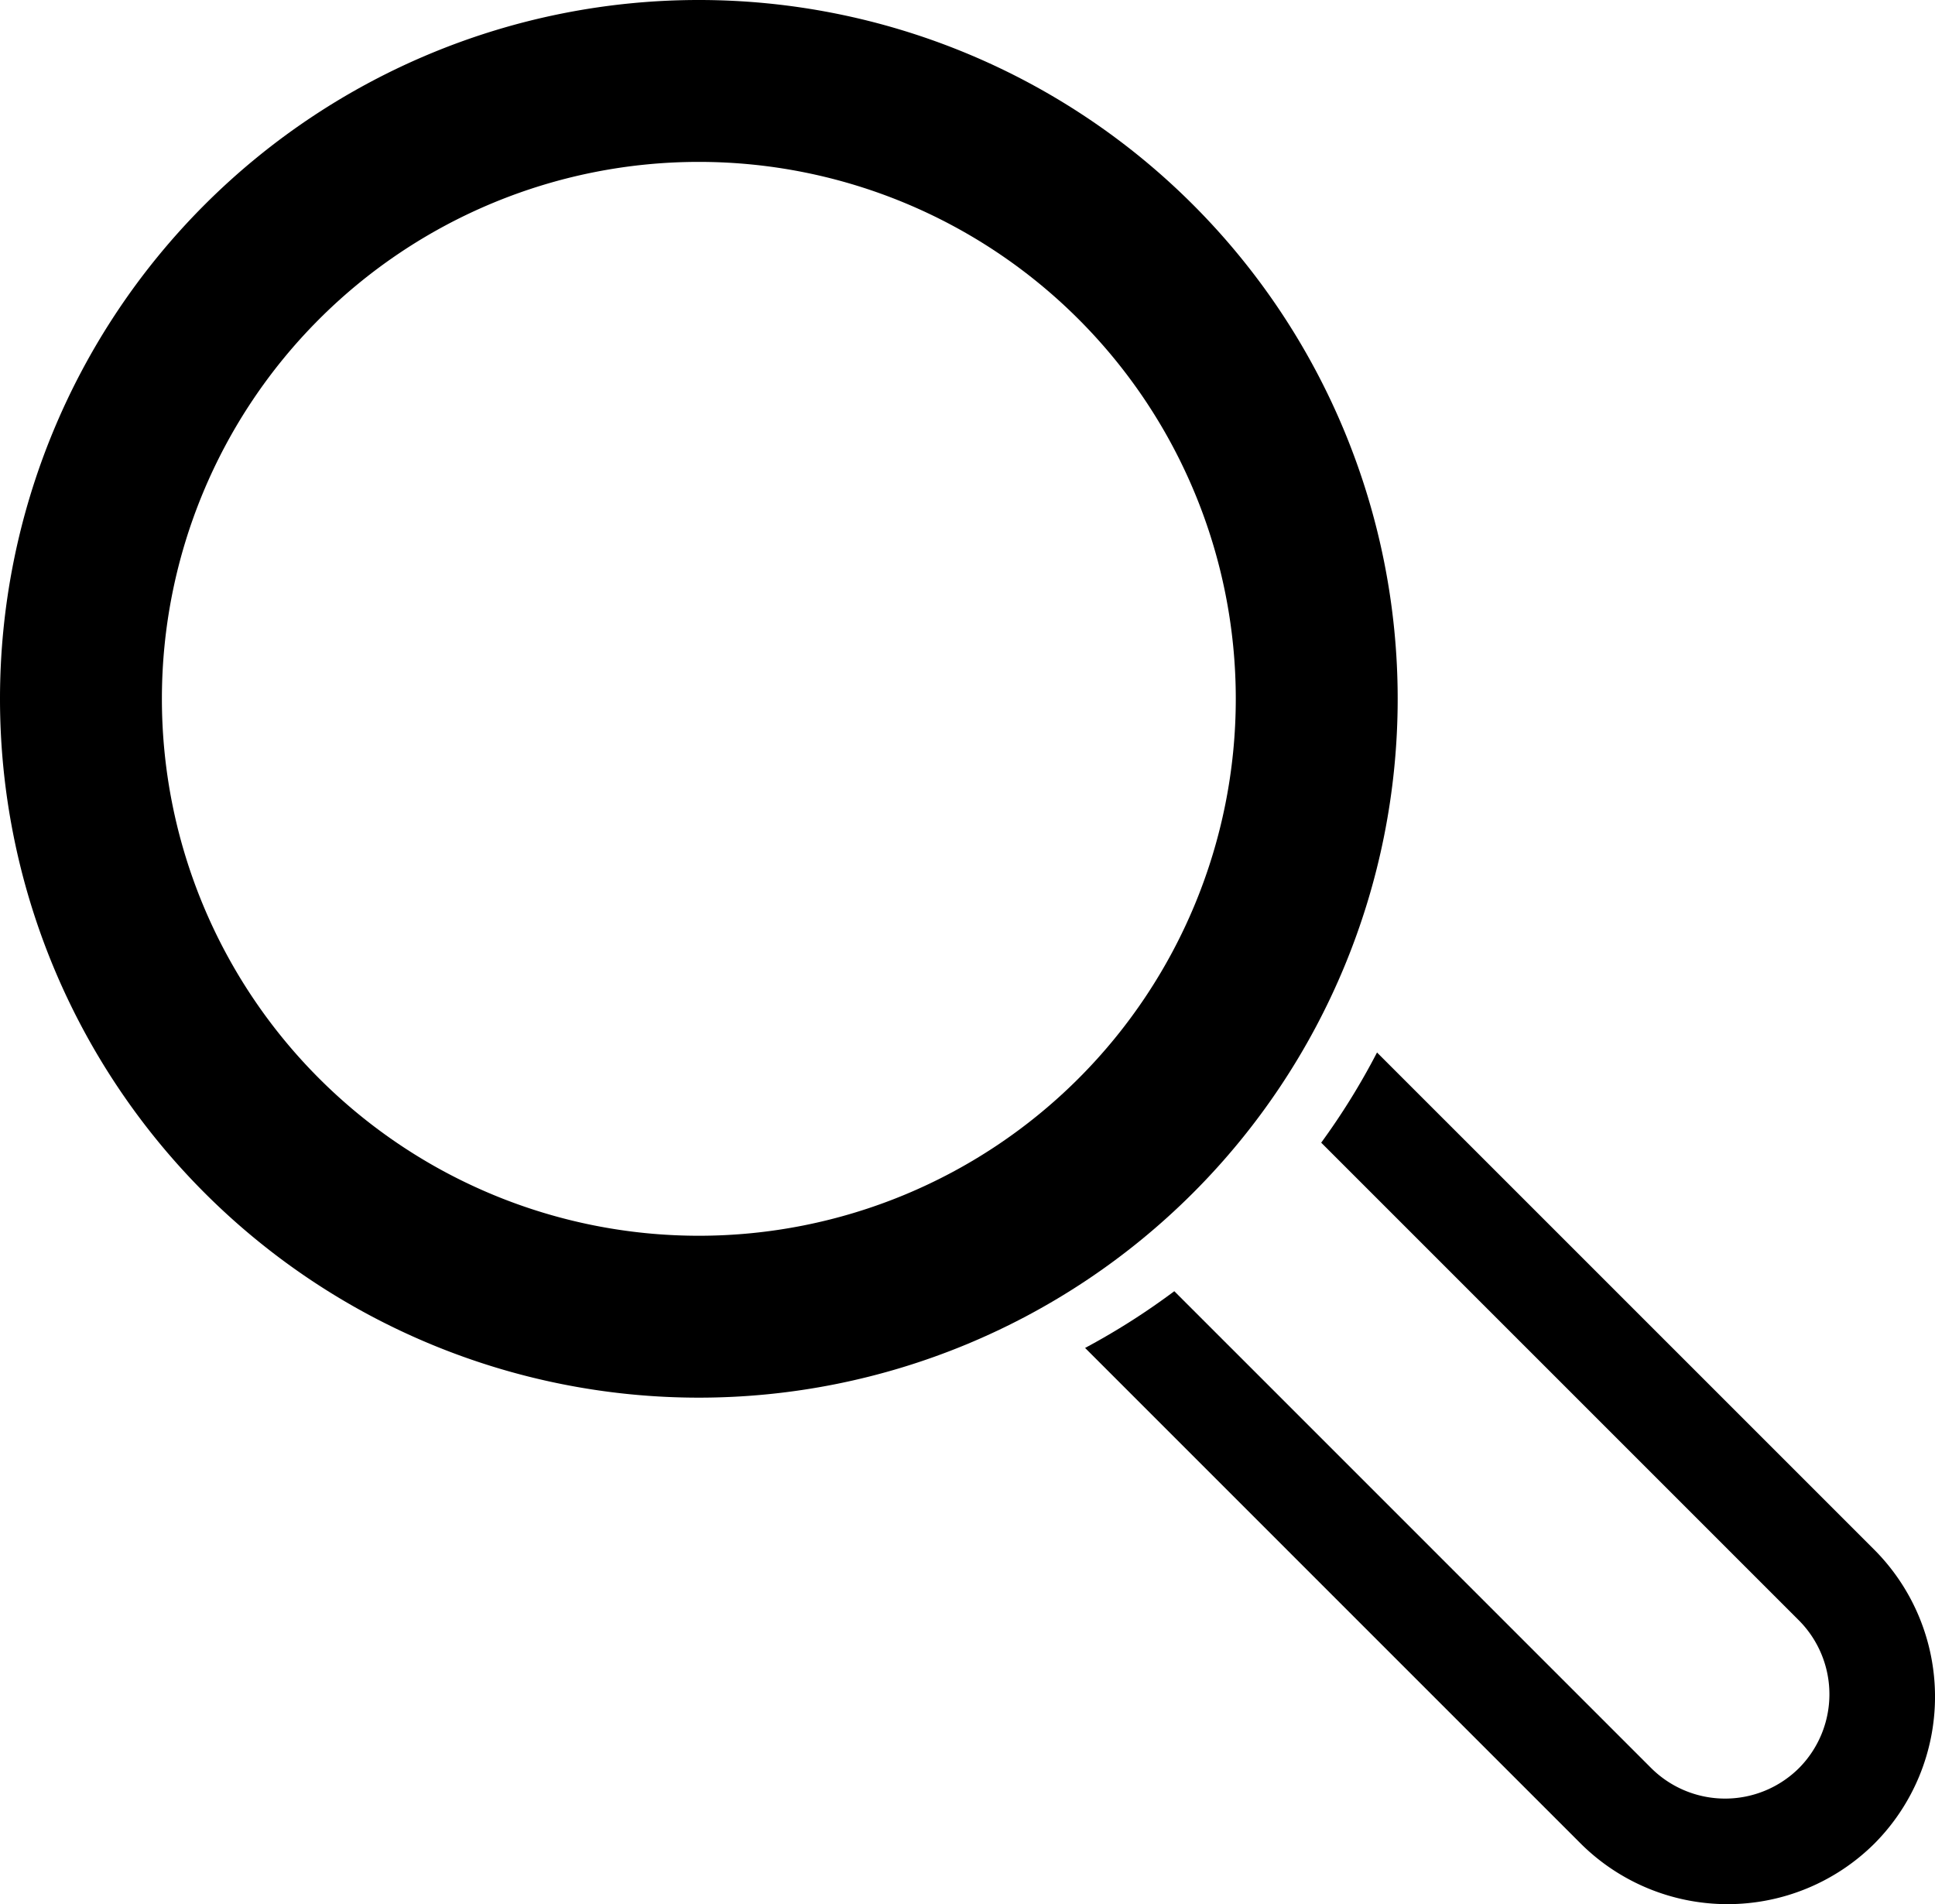 <svg xmlns="http://www.w3.org/2000/svg" viewBox="0 0 461.71 454.36"><defs><style>.cls-1{fill-rule:evenodd;}</style></defs><g id="Layer_2" data-name="Layer 2"><g id="Layer_1-2" data-name="Layer 1"><path class="cls-1" d="M0,166.75A166.75,166.75,0,1,0,166.75,0,166.75,166.75,0,0,0,0,166.75Zm38.63,0A128.12,128.12,0,1,1,166.75,294.87,128.12,128.12,0,0,1,38.63,166.75Z"/><path class="cls-1" d="M280.2,308.1,394,421.9a25,25,0,0,0,35.25,0h0a25,25,0,0,0,0-35.24l-114-114a166.33,166.33,0,0,0,13.32-21.52L447.26,369.82a49.7,49.7,0,0,1,0,70.08h0a49.7,49.7,0,0,1-70.09,0L258.91,321.64A167.41,167.41,0,0,0,280.2,308.1Z"/></g></g></svg>